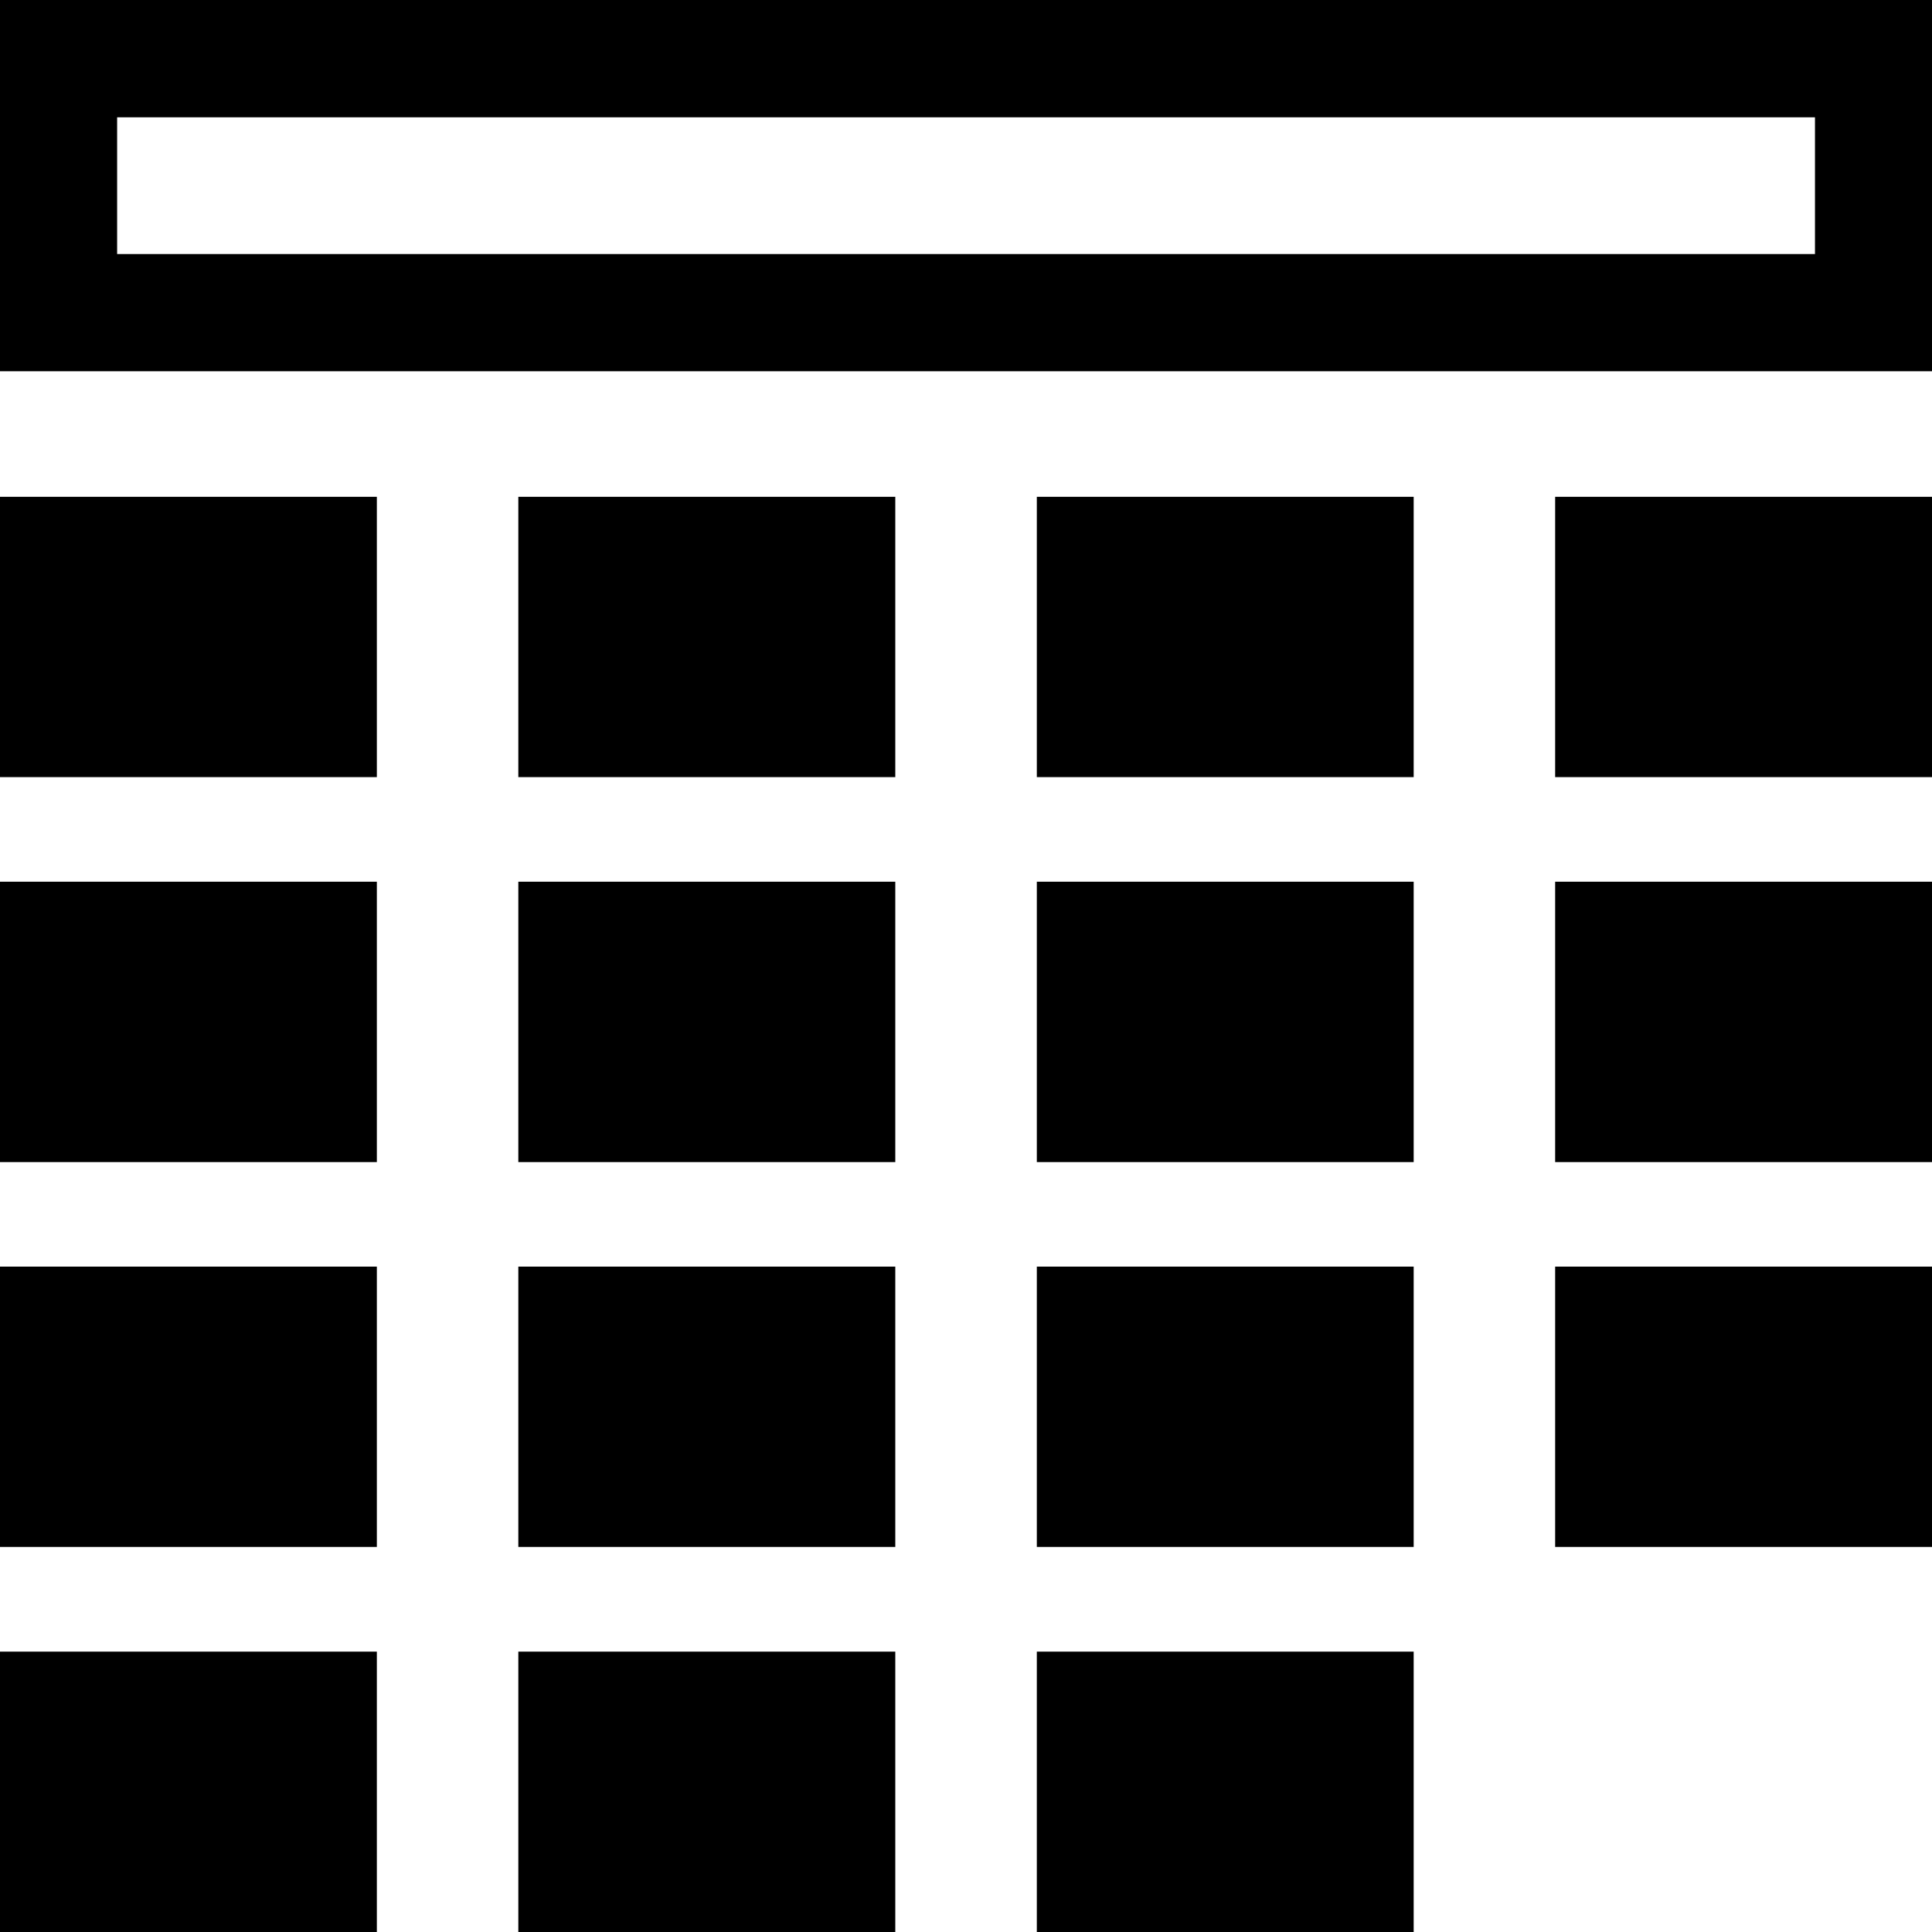 <svg xmlns="http://www.w3.org/2000/svg" viewBox="0 0 35 35">
<path d="M0 0v6.726h35V0zm32.879 4.602H2.122V2.125H32.88v2.477zM0 9h6.827v5.078H0zM9.39 9h6.829v5.078H9.39zM18.783 9h6.827v5.078h-6.827zM28.173 9H35v5.078h-6.827zM0 15.973h6.827v5.079H0zM9.39 15.973h6.829v5.079H9.39zM18.783 15.973h6.827v5.079h-6.827zM28.173 15.973H35v5.079h-6.827zM0 22.946h6.827v5.078H0zM9.39 22.946h6.829v5.078H9.39zM18.783 22.946h6.827v5.078h-6.827zM28.173 22.946H35v5.078h-6.827zM0 29.921h6.827V35H0zM9.39 29.921h6.829V35H9.39zM18.783 29.921h6.827V35h-6.827z"/>
</svg>